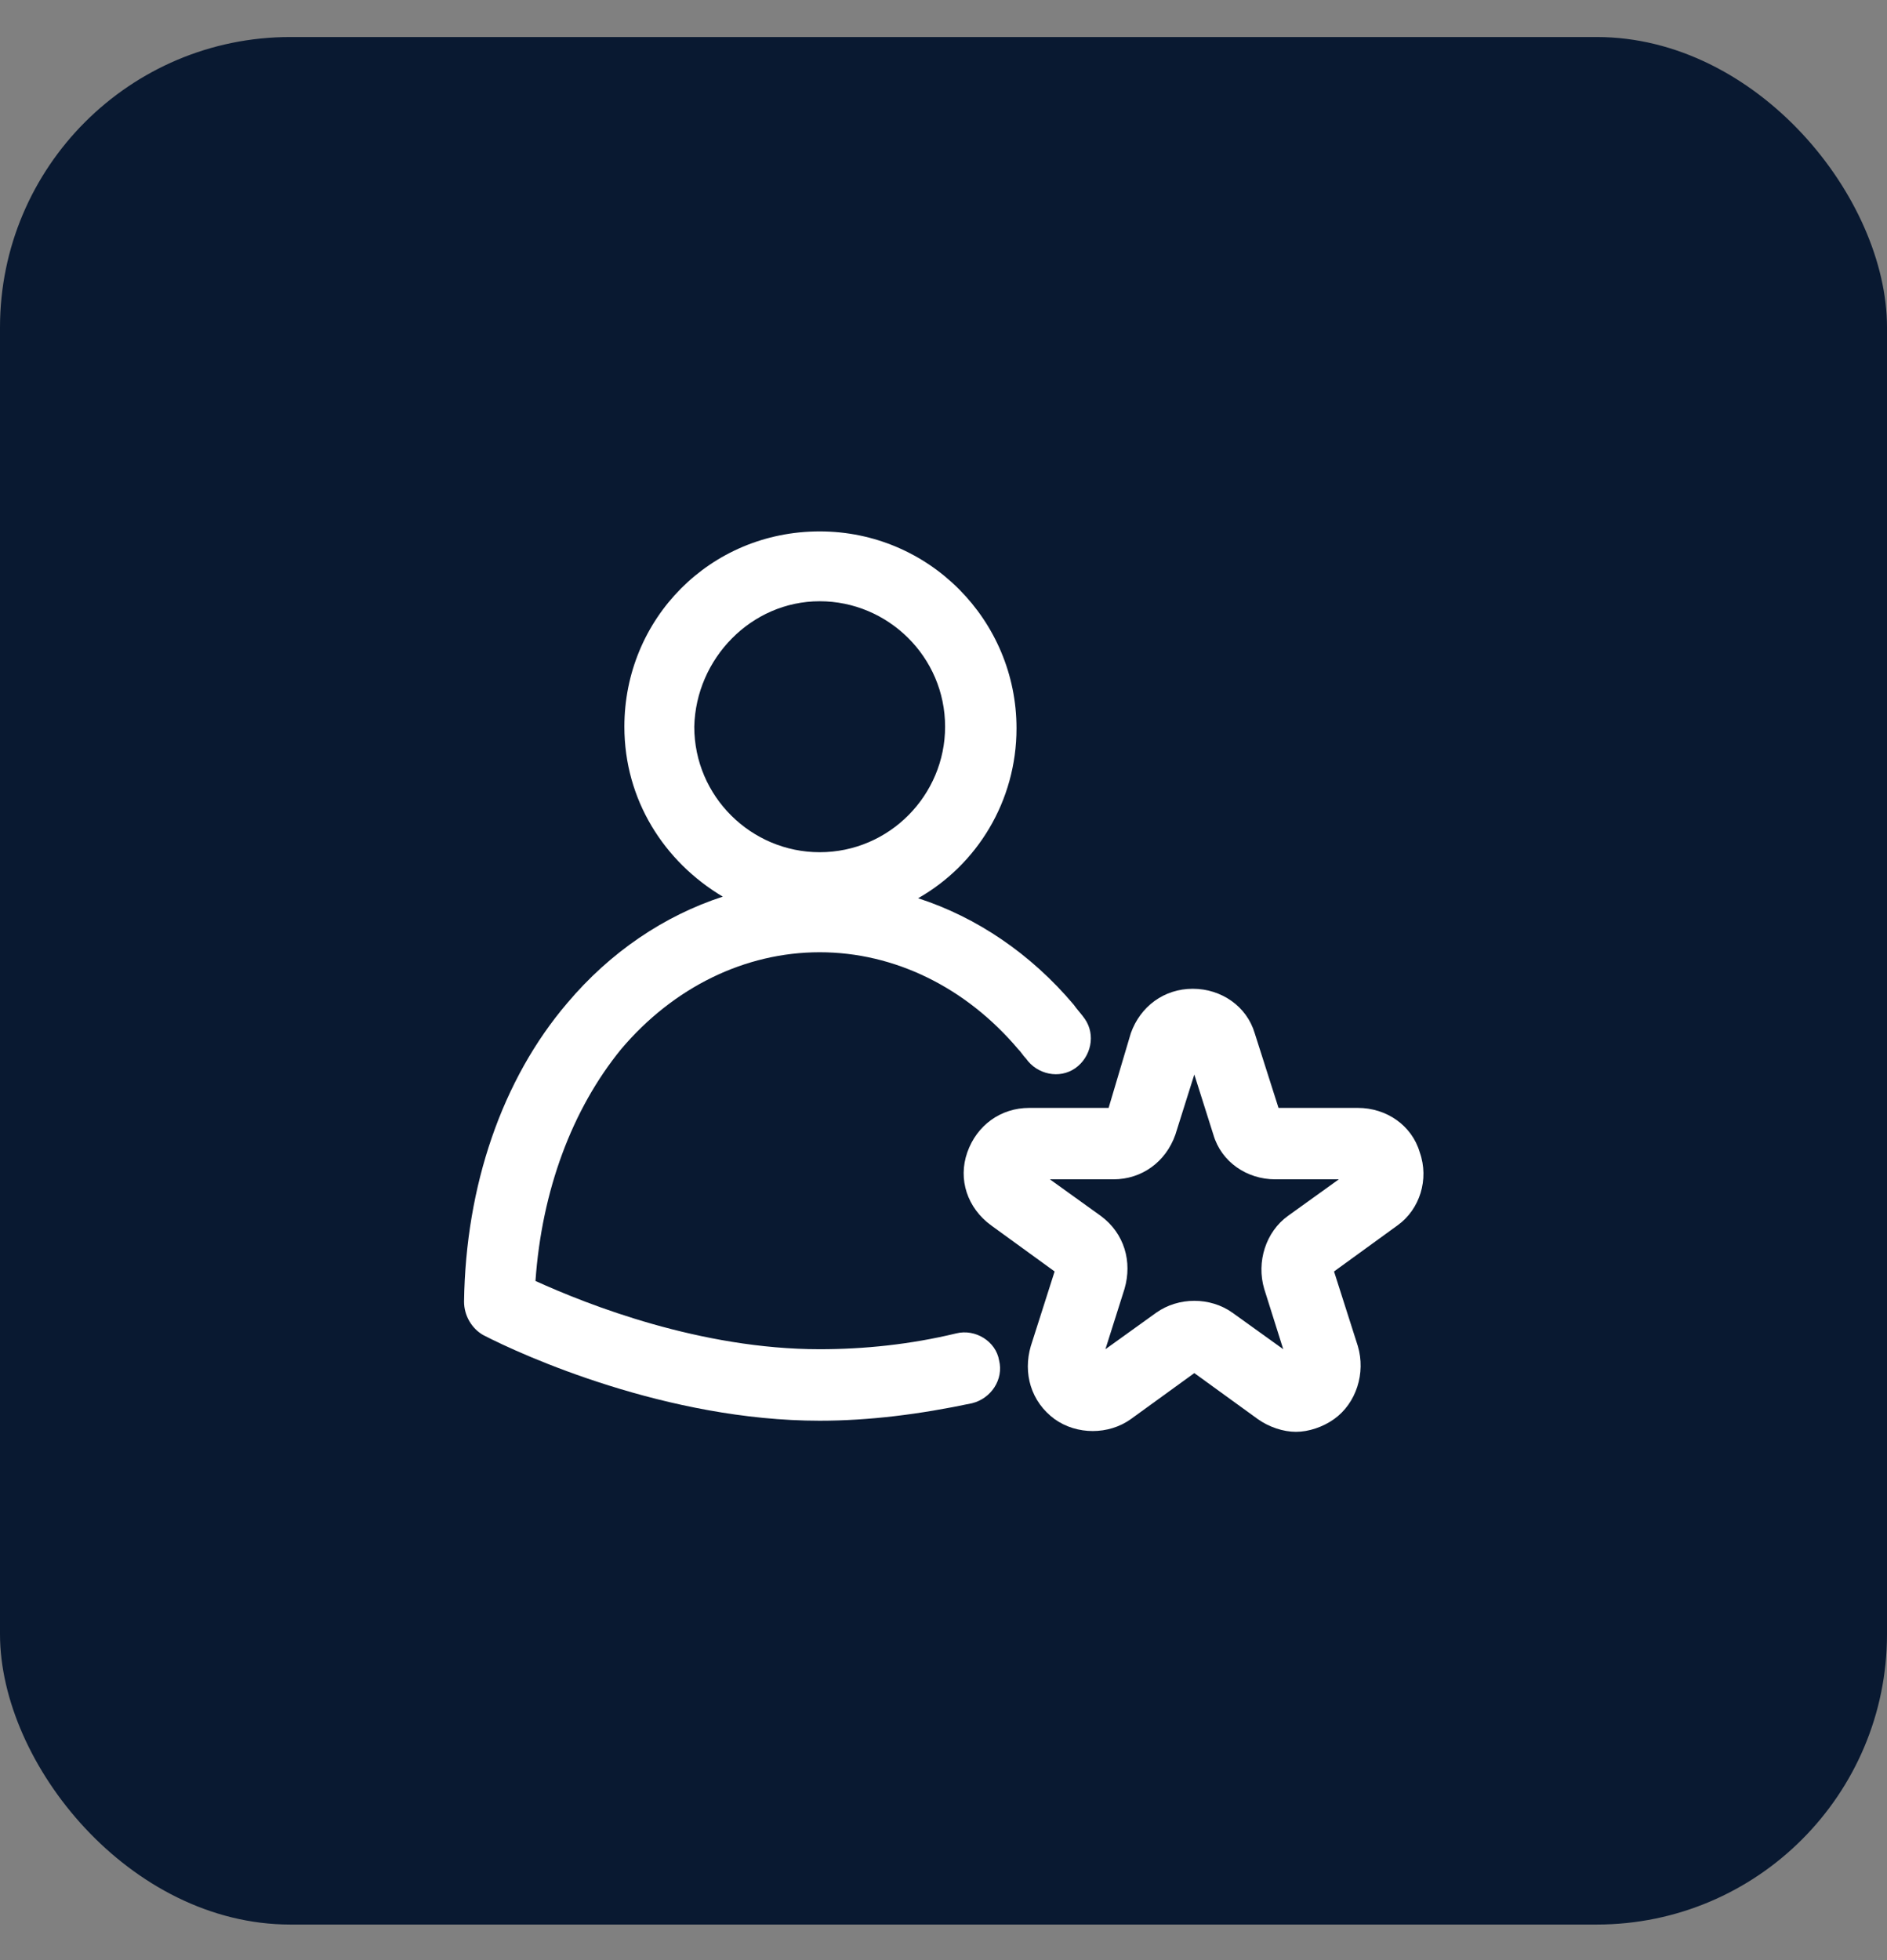 <svg width="26" height="27" viewBox="0 0 26 27" fill="none" xmlns="http://www.w3.org/2000/svg">
<rect x="0" y="0" width="26" height="27" fill="#808080" stroke="none"/>
<rect y="0.51" width="26" height="26" rx="4" fill="#091931"/>
<path d="M13.175 18.367C12.541 18.52 11.906 18.585 11.294 18.585C9.653 18.585 8.1 17.973 7.378 17.645C7.466 16.398 7.881 15.282 8.559 14.451C9.281 13.598 10.266 13.117 11.294 13.117C12.322 13.117 13.306 13.598 14.028 14.451C14.072 14.495 14.094 14.539 14.137 14.582C14.291 14.801 14.597 14.867 14.816 14.714C15.034 14.56 15.1 14.254 14.947 14.035C14.903 13.97 14.838 13.904 14.794 13.839C14.203 13.139 13.459 12.635 12.65 12.373C13.459 11.914 14.006 11.039 14.006 10.032C14.006 8.545 12.803 7.32 11.294 7.32C9.784 7.32 8.603 8.523 8.603 10.01C8.603 11.017 9.15 11.87 9.959 12.351C9.15 12.614 8.406 13.117 7.816 13.817C6.919 14.867 6.416 16.332 6.394 17.929C6.394 18.126 6.503 18.301 6.656 18.389C7.203 18.673 9.194 19.57 11.294 19.57C11.972 19.57 12.672 19.482 13.394 19.329C13.656 19.264 13.831 19.001 13.766 18.739C13.722 18.476 13.438 18.301 13.175 18.367ZM11.294 8.282C12.234 8.282 13.022 9.048 13.022 10.01C13.022 10.951 12.256 11.739 11.294 11.739C10.353 11.739 9.566 10.973 9.566 10.01C9.588 9.07 10.353 8.282 11.294 8.282Z" fill="white"/>
<path d="M19.562 15.873C19.453 15.501 19.103 15.261 18.709 15.261H17.616L17.288 14.232C17.178 13.861 16.828 13.62 16.434 13.62C16.041 13.62 15.713 13.861 15.581 14.232L15.275 15.261H14.181C13.787 15.261 13.459 15.501 13.328 15.873C13.197 16.245 13.328 16.639 13.656 16.879L14.531 17.514L14.203 18.542C14.094 18.914 14.203 19.307 14.531 19.548C14.838 19.767 15.275 19.767 15.581 19.548L16.456 18.914L17.331 19.548C17.484 19.657 17.681 19.723 17.856 19.723C18.031 19.723 18.228 19.657 18.381 19.548C18.688 19.329 18.819 18.914 18.709 18.542L18.381 17.514L19.256 16.879C19.562 16.66 19.694 16.245 19.562 15.873ZM17.747 16.748C17.441 16.967 17.309 17.382 17.419 17.754L17.681 18.585L16.981 18.082C16.675 17.864 16.238 17.864 15.931 18.082L15.231 18.585L15.494 17.754C15.603 17.382 15.494 16.989 15.166 16.748L14.466 16.245H15.341C15.734 16.245 16.062 16.004 16.194 15.632L16.456 14.801L16.719 15.632C16.828 16.004 17.178 16.245 17.572 16.245H18.447L17.747 16.748Z" fill="white"/>
</svg>

